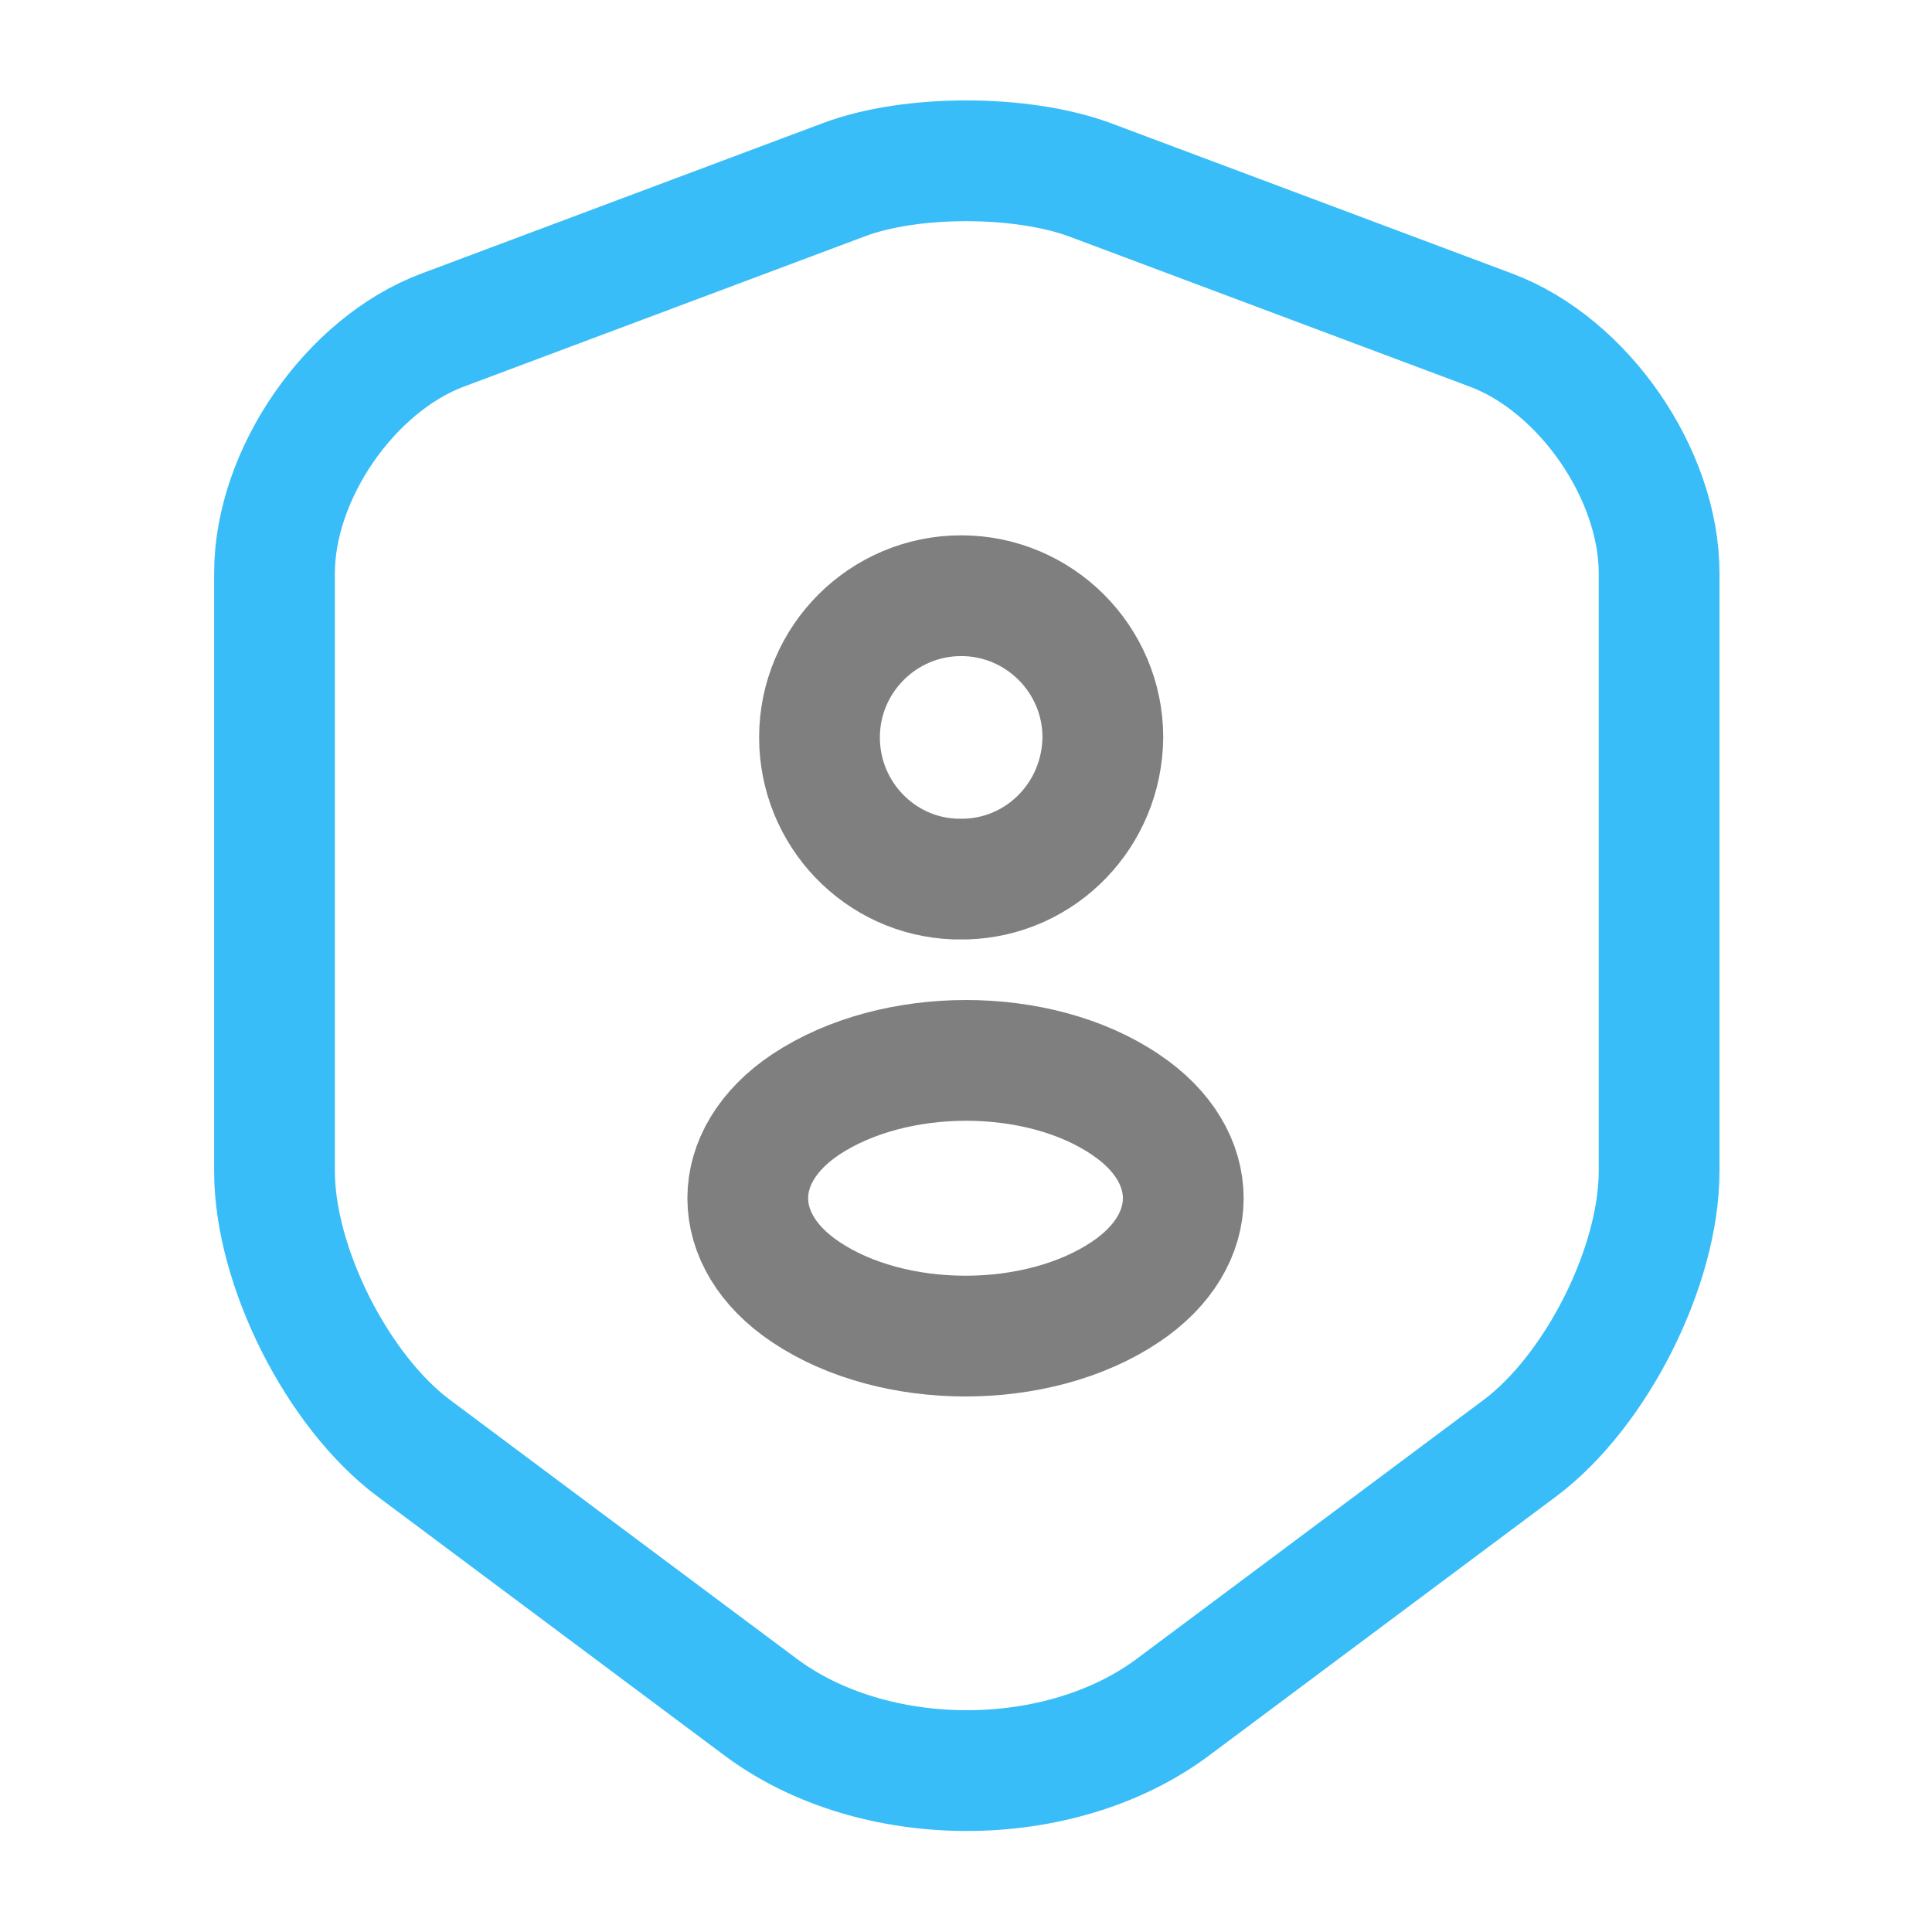 <?xml version="1.0" encoding="utf-8"?><!-- Uploaded to: SVG Repo, www.svgrepo.com, Generator: SVG Repo Mixer Tools -->
    <svg width="800px" height="800px" viewBox="0 0 24 24" fill="none" xmlns="http://www.w3.org/2000/svg">
    <path d="M10.49 2.23L5.5 4.1C4.35 4.53 3.41 5.89 3.41 7.12V14.55C3.41 15.73 4.19 17.28 5.14 17.99L9.44 21.2C10.85 22.26 13.17 22.26 14.58 21.2L18.88 17.99C19.83 17.28 20.61 15.73 20.61 14.55V7.12C20.61 5.89 19.67 4.53 18.52 4.1L13.53 2.23C12.68 1.92 11.32 1.92 10.49 2.23Z" stroke="#38bdf8" stroke-width="1.5" stroke-linecap="round" stroke-linejoin="round"/>
    <path opacity="0.5" d="M12 10.92C11.96 10.92 11.91 10.92 11.87 10.92C10.93 10.89 10.18 10.11 10.18 9.16C10.18 8.19 10.97 7.4 11.94 7.4C12.91 7.4 13.7 8.19 13.7 9.16C13.69 10.12 12.94 10.89 12 10.92Z" stroke="#000000" stroke-width="1.5" stroke-linecap="round" stroke-linejoin="round"/>
    <path opacity="0.5" d="M10.009 13.72C9.049 14.36 9.049 15.41 10.009 16.05C11.099 16.78 12.889 16.78 13.979 16.05C14.939 15.41 14.939 14.36 13.979 13.72C12.899 12.99 11.109 12.99 10.009 13.72Z" stroke="#000000" stroke-width="1.5" stroke-linecap="round" stroke-linejoin="round"/>
</svg>
